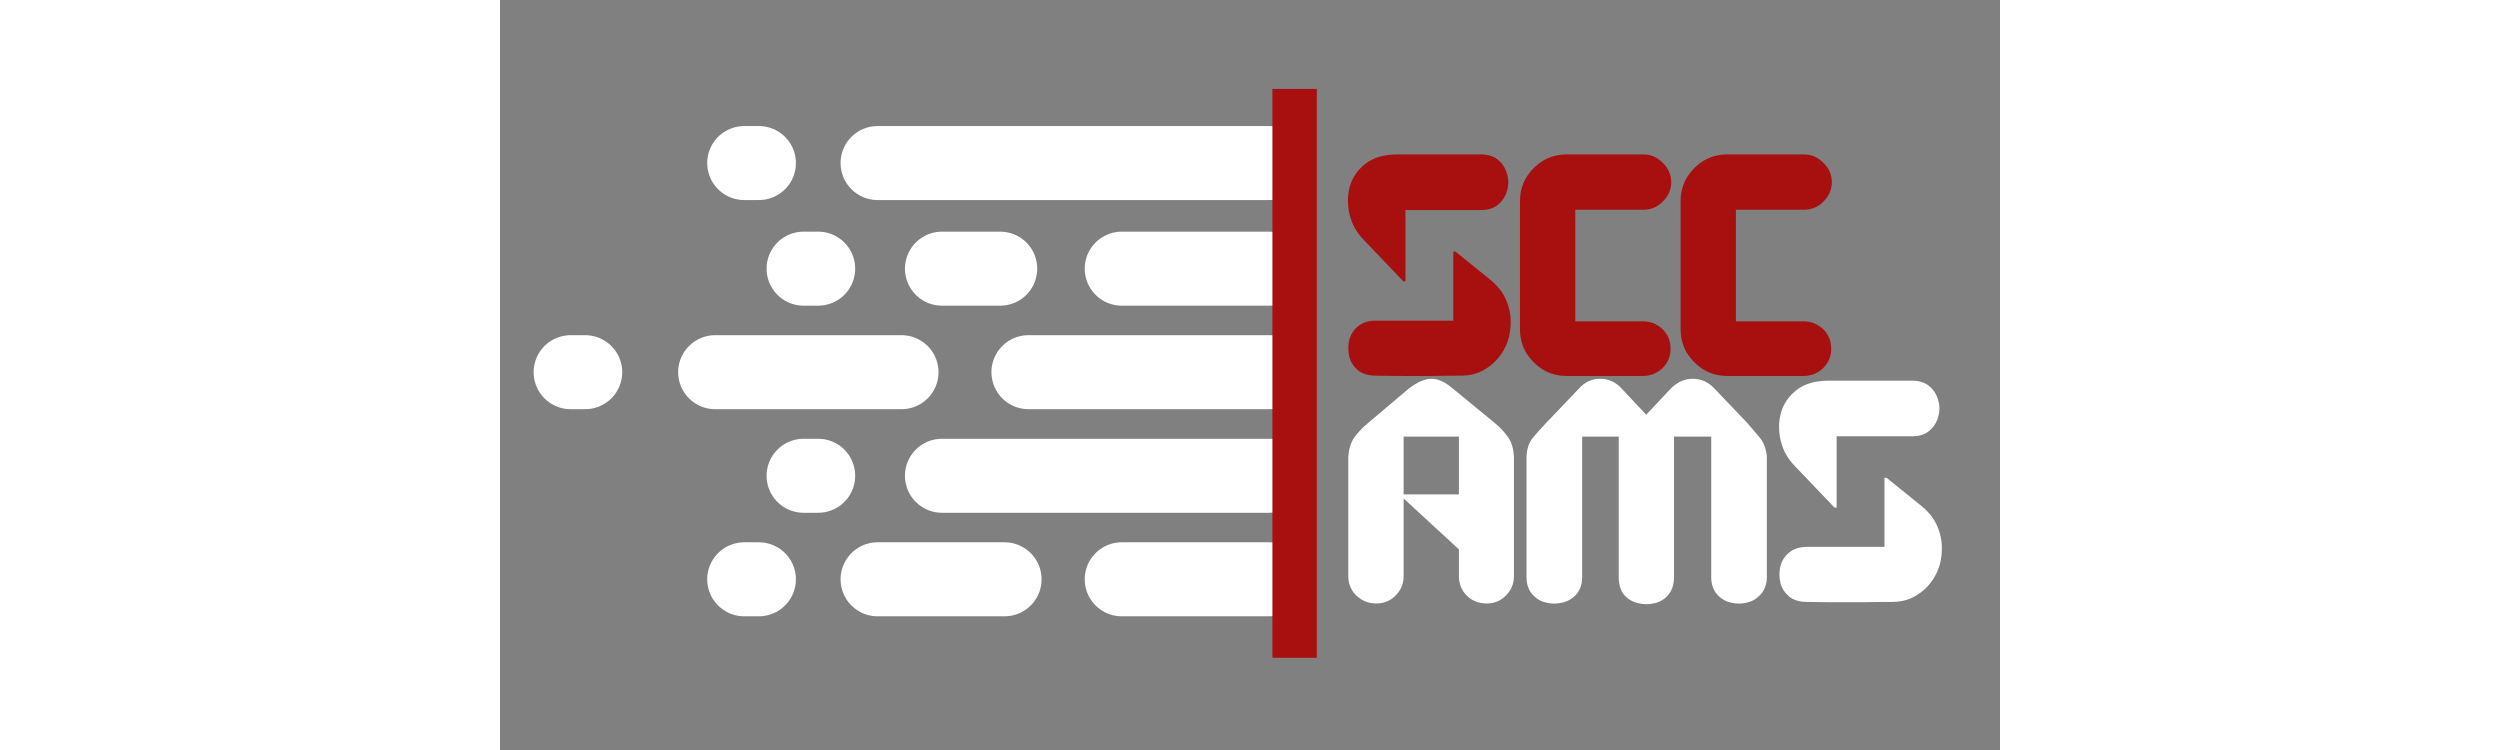 <svg xmlns="http://www.w3.org/2000/svg" xmlns:xlink="http://www.w3.org/1999/xlink" width="100" zoomAndPan="magnify" viewBox="0 0 75 37.5" height="30" preserveAspectRatio="xMidYMid meet" version="1.0"><rect x="0" y="0" width="75" height="37.5" fill="#808080" stroke="none"/><defs><g/></defs><g fill="#a81010" fill-opacity="1"><g transform="translate(42.415, 18.799)"><g><path d="M 6.625 -8.297 L 2.859 -8.297 L 2.859 -4.734 L 2.75 -4.734 L 0.766 -6.812 C 0.41 -7.176 0.176 -7.598 0.062 -8.078 C -0.051 -8.566 -0.047 -9.035 0.078 -9.484 C 0.211 -9.941 0.477 -10.32 0.875 -10.625 C 1.27 -10.926 1.801 -11.078 2.469 -11.078 L 6.625 -11.078 C 6.988 -11.078 7.281 -10.984 7.5 -10.797 C 7.719 -10.609 7.863 -10.375 7.938 -10.094 C 8.02 -9.82 8.02 -9.547 7.938 -9.266 C 7.863 -8.992 7.719 -8.766 7.5 -8.578 C 7.289 -8.391 7 -8.297 6.625 -8.297 Z M 1.375 -2.766 C 1.008 -2.766 0.711 -2.672 0.484 -2.484 C 0.266 -2.305 0.117 -2.078 0.047 -1.797 C -0.016 -1.523 -0.016 -1.25 0.047 -0.969 C 0.117 -0.695 0.266 -0.469 0.484 -0.281 C 0.711 -0.102 1.008 -0.016 1.375 -0.016 C 1.914 -0.004 2.406 0 2.844 0 C 3.281 0 3.723 0 4.172 0 C 4.617 -0.008 5.109 -0.016 5.641 -0.016 C 6.109 -0.016 6.52 -0.129 6.875 -0.359 C 7.238 -0.586 7.523 -0.879 7.734 -1.234 C 7.953 -1.598 8.078 -1.992 8.109 -2.422 C 8.148 -2.859 8.094 -3.281 7.938 -3.688 C 7.781 -4.102 7.52 -4.461 7.156 -4.766 L 5.359 -6.219 L 5.25 -6.219 L 5.25 -2.766 Z M 1.375 -2.766 "/></g></g></g><g fill="#a81010" fill-opacity="1"><g transform="translate(50.999, 18.799)"><g><path d="M 0 -8.734 C 0 -9.172 0.102 -9.566 0.312 -9.922 C 0.531 -10.273 0.812 -10.555 1.156 -10.766 C 1.508 -10.973 1.906 -11.078 2.344 -11.078 L 6.172 -11.078 C 6.547 -11.078 6.867 -10.938 7.141 -10.656 C 7.422 -10.383 7.562 -10.062 7.562 -9.688 C 7.562 -9.32 7.422 -9 7.141 -8.719 C 6.867 -8.445 6.547 -8.312 6.172 -8.312 L 2.766 -8.312 L 2.766 -2.734 L 6.141 -2.734 C 6.523 -2.734 6.852 -2.602 7.125 -2.344 C 7.395 -2.082 7.531 -1.754 7.531 -1.359 C 7.531 -0.984 7.395 -0.66 7.125 -0.391 C 6.852 -0.129 6.523 0 6.141 0 L 2.344 0 C 1.906 0 1.508 -0.102 1.156 -0.312 C 0.812 -0.531 0.531 -0.812 0.312 -1.156 C 0.102 -1.508 0 -1.906 0 -2.344 Z M 0 -8.734 "/></g></g></g><g fill="#a81010" fill-opacity="1"><g transform="translate(59.03, 18.799)"><g><path d="M 0 -8.734 C 0 -9.172 0.102 -9.566 0.312 -9.922 C 0.531 -10.273 0.812 -10.555 1.156 -10.766 C 1.508 -10.973 1.906 -11.078 2.344 -11.078 L 6.172 -11.078 C 6.547 -11.078 6.867 -10.938 7.141 -10.656 C 7.422 -10.383 7.562 -10.062 7.562 -9.688 C 7.562 -9.32 7.422 -9 7.141 -8.719 C 6.867 -8.445 6.547 -8.312 6.172 -8.312 L 2.766 -8.312 L 2.766 -2.734 L 6.141 -2.734 C 6.523 -2.734 6.852 -2.602 7.125 -2.344 C 7.395 -2.082 7.531 -1.754 7.531 -1.359 C 7.531 -0.984 7.395 -0.66 7.125 -0.391 C 6.852 -0.129 6.523 0 6.141 0 L 2.344 0 C 1.906 0 1.508 -0.102 1.156 -0.312 C 0.812 -0.531 0.531 -0.812 0.312 -1.156 C 0.102 -1.508 0 -1.906 0 -2.344 Z M 0 -8.734 "/></g></g></g><g fill="#ffffff" fill-opacity="1"><g transform="translate(42.415, 30.111)"><g><path d="M 3.031 -10.688 C 3.438 -11 3.805 -11.16 4.141 -11.172 C 4.473 -11.18 4.832 -11.02 5.219 -10.688 L 7.297 -8.984 C 7.598 -8.734 7.832 -8.484 8 -8.234 C 8.164 -7.992 8.258 -7.68 8.281 -7.297 L 8.281 -1.297 C 8.281 -0.922 8.145 -0.598 7.875 -0.328 C 7.613 -0.066 7.297 0.062 6.922 0.062 C 6.523 0.062 6.191 -0.066 5.922 -0.328 C 5.66 -0.598 5.531 -0.922 5.531 -1.297 L 5.531 -2.641 L 2.766 -5.188 L 2.766 -1.297 C 2.766 -0.922 2.629 -0.598 2.359 -0.328 C 2.098 -0.066 1.773 0.062 1.391 0.062 C 1.016 0.062 0.688 -0.066 0.406 -0.328 C 0.133 -0.598 0 -0.922 0 -1.297 L 0 -7.297 C 0.031 -7.68 0.129 -7.992 0.297 -8.234 C 0.473 -8.484 0.711 -8.734 1.016 -8.984 Z M 5.531 -5.391 L 5.531 -8.281 L 2.766 -8.281 L 2.766 -5.391 Z M 5.531 -5.391 "/></g></g></g><g fill="#ffffff" fill-opacity="1"><g transform="translate(51.342, 30.111)"><g><path d="M 2.578 -10.656 C 2.879 -11 3.242 -11.172 3.672 -11.172 C 4.098 -11.172 4.461 -11 4.766 -10.656 L 5.969 -9.375 L 7.172 -10.656 C 7.504 -11 7.879 -11.172 8.297 -11.172 C 8.723 -11.172 9.094 -11 9.406 -10.656 L 11.016 -8.969 C 11.254 -8.695 11.469 -8.445 11.656 -8.219 C 11.844 -7.988 11.957 -7.68 12 -7.297 L 12 -1.266 C 12 -0.91 11.898 -0.625 11.703 -0.406 C 11.516 -0.188 11.285 -0.047 11.016 0.016 C 10.742 0.086 10.469 0.086 10.188 0.016 C 9.914 -0.047 9.688 -0.188 9.5 -0.406 C 9.312 -0.625 9.219 -0.91 9.219 -1.266 L 9.219 -8.281 L 7.359 -8.281 L 7.359 -1.266 C 7.359 -0.898 7.266 -0.602 7.078 -0.375 C 6.898 -0.156 6.672 -0.016 6.391 0.047 C 6.117 0.117 5.844 0.117 5.562 0.047 C 5.281 -0.016 5.047 -0.156 4.859 -0.375 C 4.68 -0.602 4.594 -0.898 4.594 -1.266 L 4.594 -8.281 L 2.766 -8.281 L 2.766 -1.266 C 2.766 -0.91 2.672 -0.625 2.484 -0.406 C 2.297 -0.188 2.062 -0.047 1.781 0.016 C 1.508 0.086 1.234 0.086 0.953 0.016 C 0.68 -0.047 0.453 -0.188 0.266 -0.406 C 0.078 -0.625 -0.016 -0.91 -0.016 -1.266 L -0.016 -7.297 C 0.004 -7.68 0.109 -7.988 0.297 -8.219 C 0.484 -8.445 0.707 -8.695 0.969 -8.969 Z M 2.578 -10.656 "/></g></g></g><g fill="#ffffff" fill-opacity="1"><g transform="translate(63.973, 30.111)"><g><path d="M 6.625 -8.297 L 2.859 -8.297 L 2.859 -4.734 L 2.75 -4.734 L 0.766 -6.812 C 0.41 -7.176 0.176 -7.598 0.062 -8.078 C -0.051 -8.566 -0.047 -9.035 0.078 -9.484 C 0.211 -9.941 0.477 -10.32 0.875 -10.625 C 1.27 -10.926 1.801 -11.078 2.469 -11.078 L 6.625 -11.078 C 6.988 -11.078 7.281 -10.984 7.5 -10.797 C 7.719 -10.609 7.863 -10.375 7.938 -10.094 C 8.02 -9.82 8.02 -9.547 7.938 -9.266 C 7.863 -8.992 7.719 -8.766 7.5 -8.578 C 7.289 -8.391 7 -8.297 6.625 -8.297 Z M 1.375 -2.766 C 1.008 -2.766 0.711 -2.672 0.484 -2.484 C 0.266 -2.305 0.117 -2.078 0.047 -1.797 C -0.016 -1.523 -0.016 -1.25 0.047 -0.969 C 0.117 -0.695 0.266 -0.469 0.484 -0.281 C 0.711 -0.102 1.008 -0.016 1.375 -0.016 C 1.914 -0.004 2.406 0 2.844 0 C 3.281 0 3.723 0 4.172 0 C 4.617 -0.008 5.109 -0.016 5.641 -0.016 C 6.109 -0.016 6.52 -0.129 6.875 -0.359 C 7.238 -0.586 7.523 -0.879 7.734 -1.234 C 7.953 -1.598 8.078 -1.992 8.109 -2.422 C 8.148 -2.859 8.094 -3.281 7.938 -3.688 C 7.781 -4.102 7.52 -4.461 7.156 -4.766 L 5.359 -6.219 L 5.25 -6.219 L 5.25 -2.766 Z M 1.375 -2.766 "/></g></g></g><path stroke-linecap="round" transform="matrix(0.74, 0, 0, 0.74, 17.028, 6.303)" fill="none" stroke-linejoin="miter" d="M 2.501 2.499 L 28.942 2.499 " stroke="#ffffff" stroke-width="5" stroke-opacity="1" stroke-miterlimit="4"/><path stroke-linecap="round" transform="matrix(0.74, 0, 0, 0.74, 11.095, 6.303)" fill="none" stroke-linejoin="miter" d="M 2.5 2.499 L 1.508 2.499 " stroke="#ffffff" stroke-width="5" stroke-opacity="1" stroke-miterlimit="4"/><path stroke-linecap="round" transform="matrix(0.74, 0, 0, 0.74, 14.061, 21.937)" fill="none" stroke-linejoin="miter" d="M 2.498 2.502 L 1.511 2.502 " stroke="#ffffff" stroke-width="5" stroke-opacity="1" stroke-miterlimit="4"/><path stroke-linecap="round" transform="matrix(0.74, 0, 0, 0.74, 14.061, 11.583)" fill="none" stroke-linejoin="miter" d="M 2.498 2.5 L 1.511 2.5 " stroke="#ffffff" stroke-width="5" stroke-opacity="1" stroke-miterlimit="4"/><path stroke-linecap="round" transform="matrix(0.74, 0, 0, 0.74, 2.413, 16.76)" fill="none" stroke-linejoin="miter" d="M 2.497 2.499 L 1.511 2.499 " stroke="#ffffff" stroke-width="5" stroke-opacity="1" stroke-miterlimit="4"/><path stroke-linecap="round" transform="matrix(0.74, 0, 0, 0.74, 11.095, 27.114)" fill="none" stroke-linejoin="miter" d="M 2.5 2.501 L 1.508 2.501 " stroke="#ffffff" stroke-width="5" stroke-opacity="1" stroke-miterlimit="4"/><path stroke-linecap="round" transform="matrix(0.74, 0, 0, 0.74, 20.249, 11.583)" fill="none" stroke-linejoin="miter" d="M 2.498 2.5 L 6.435 2.5 " stroke="#ffffff" stroke-width="5" stroke-opacity="1" stroke-miterlimit="4"/><path stroke-linecap="round" transform="matrix(0.74, 0, 0, 0.74, 29.234, 11.583)" fill="none" stroke-linejoin="miter" d="M 2.503 2.5 L 12.451 2.5 " stroke="#ffffff" stroke-width="5" stroke-opacity="1" stroke-miterlimit="4"/><path stroke-linecap="round" transform="matrix(0.74, 0, 0, 0.74, 29.234, 27.114)" fill="none" stroke-linejoin="miter" d="M 2.503 2.501 L 12.451 2.501 " stroke="#ffffff" stroke-width="5" stroke-opacity="1" stroke-miterlimit="4"/><path stroke-linecap="round" transform="matrix(0.74, 0, 0, 0.74, 24.57, 16.76)" fill="none" stroke-linejoin="miter" d="M 2.502 2.499 L 18.753 2.499 " stroke="#ffffff" stroke-width="5" stroke-opacity="1" stroke-miterlimit="4"/><path stroke-linecap="round" transform="matrix(0.74, 0, 0, 0.74, 8.907, 16.76)" fill="none" stroke-linejoin="miter" d="M 2.501 2.499 L 15.093 2.499 " stroke="#ffffff" stroke-width="5" stroke-opacity="1" stroke-miterlimit="4"/><path stroke-linecap="round" transform="matrix(0.74, 0, 0, 0.74, 17.028, 27.114)" fill="none" stroke-linejoin="miter" d="M 2.501 2.501 L 11.082 2.501 " stroke="#ffffff" stroke-width="5" stroke-opacity="1" stroke-miterlimit="4"/><path stroke-linecap="round" transform="matrix(0.74, 0, 0, 0.74, 20.249, 21.937)" fill="none" stroke-linejoin="miter" d="M 2.498 2.502 L 24.59 2.502 " stroke="#ffffff" stroke-width="5" stroke-opacity="1" stroke-miterlimit="4"/><path stroke-linecap="butt" transform="matrix(0, 0.74, -0.74, 0, 40.84, 4.446)" fill="none" stroke-linejoin="miter" d="M -0.001 1.499 L 38.437 1.499 " stroke="#a81010" stroke-width="3" stroke-opacity="1" stroke-miterlimit="4"/></svg>